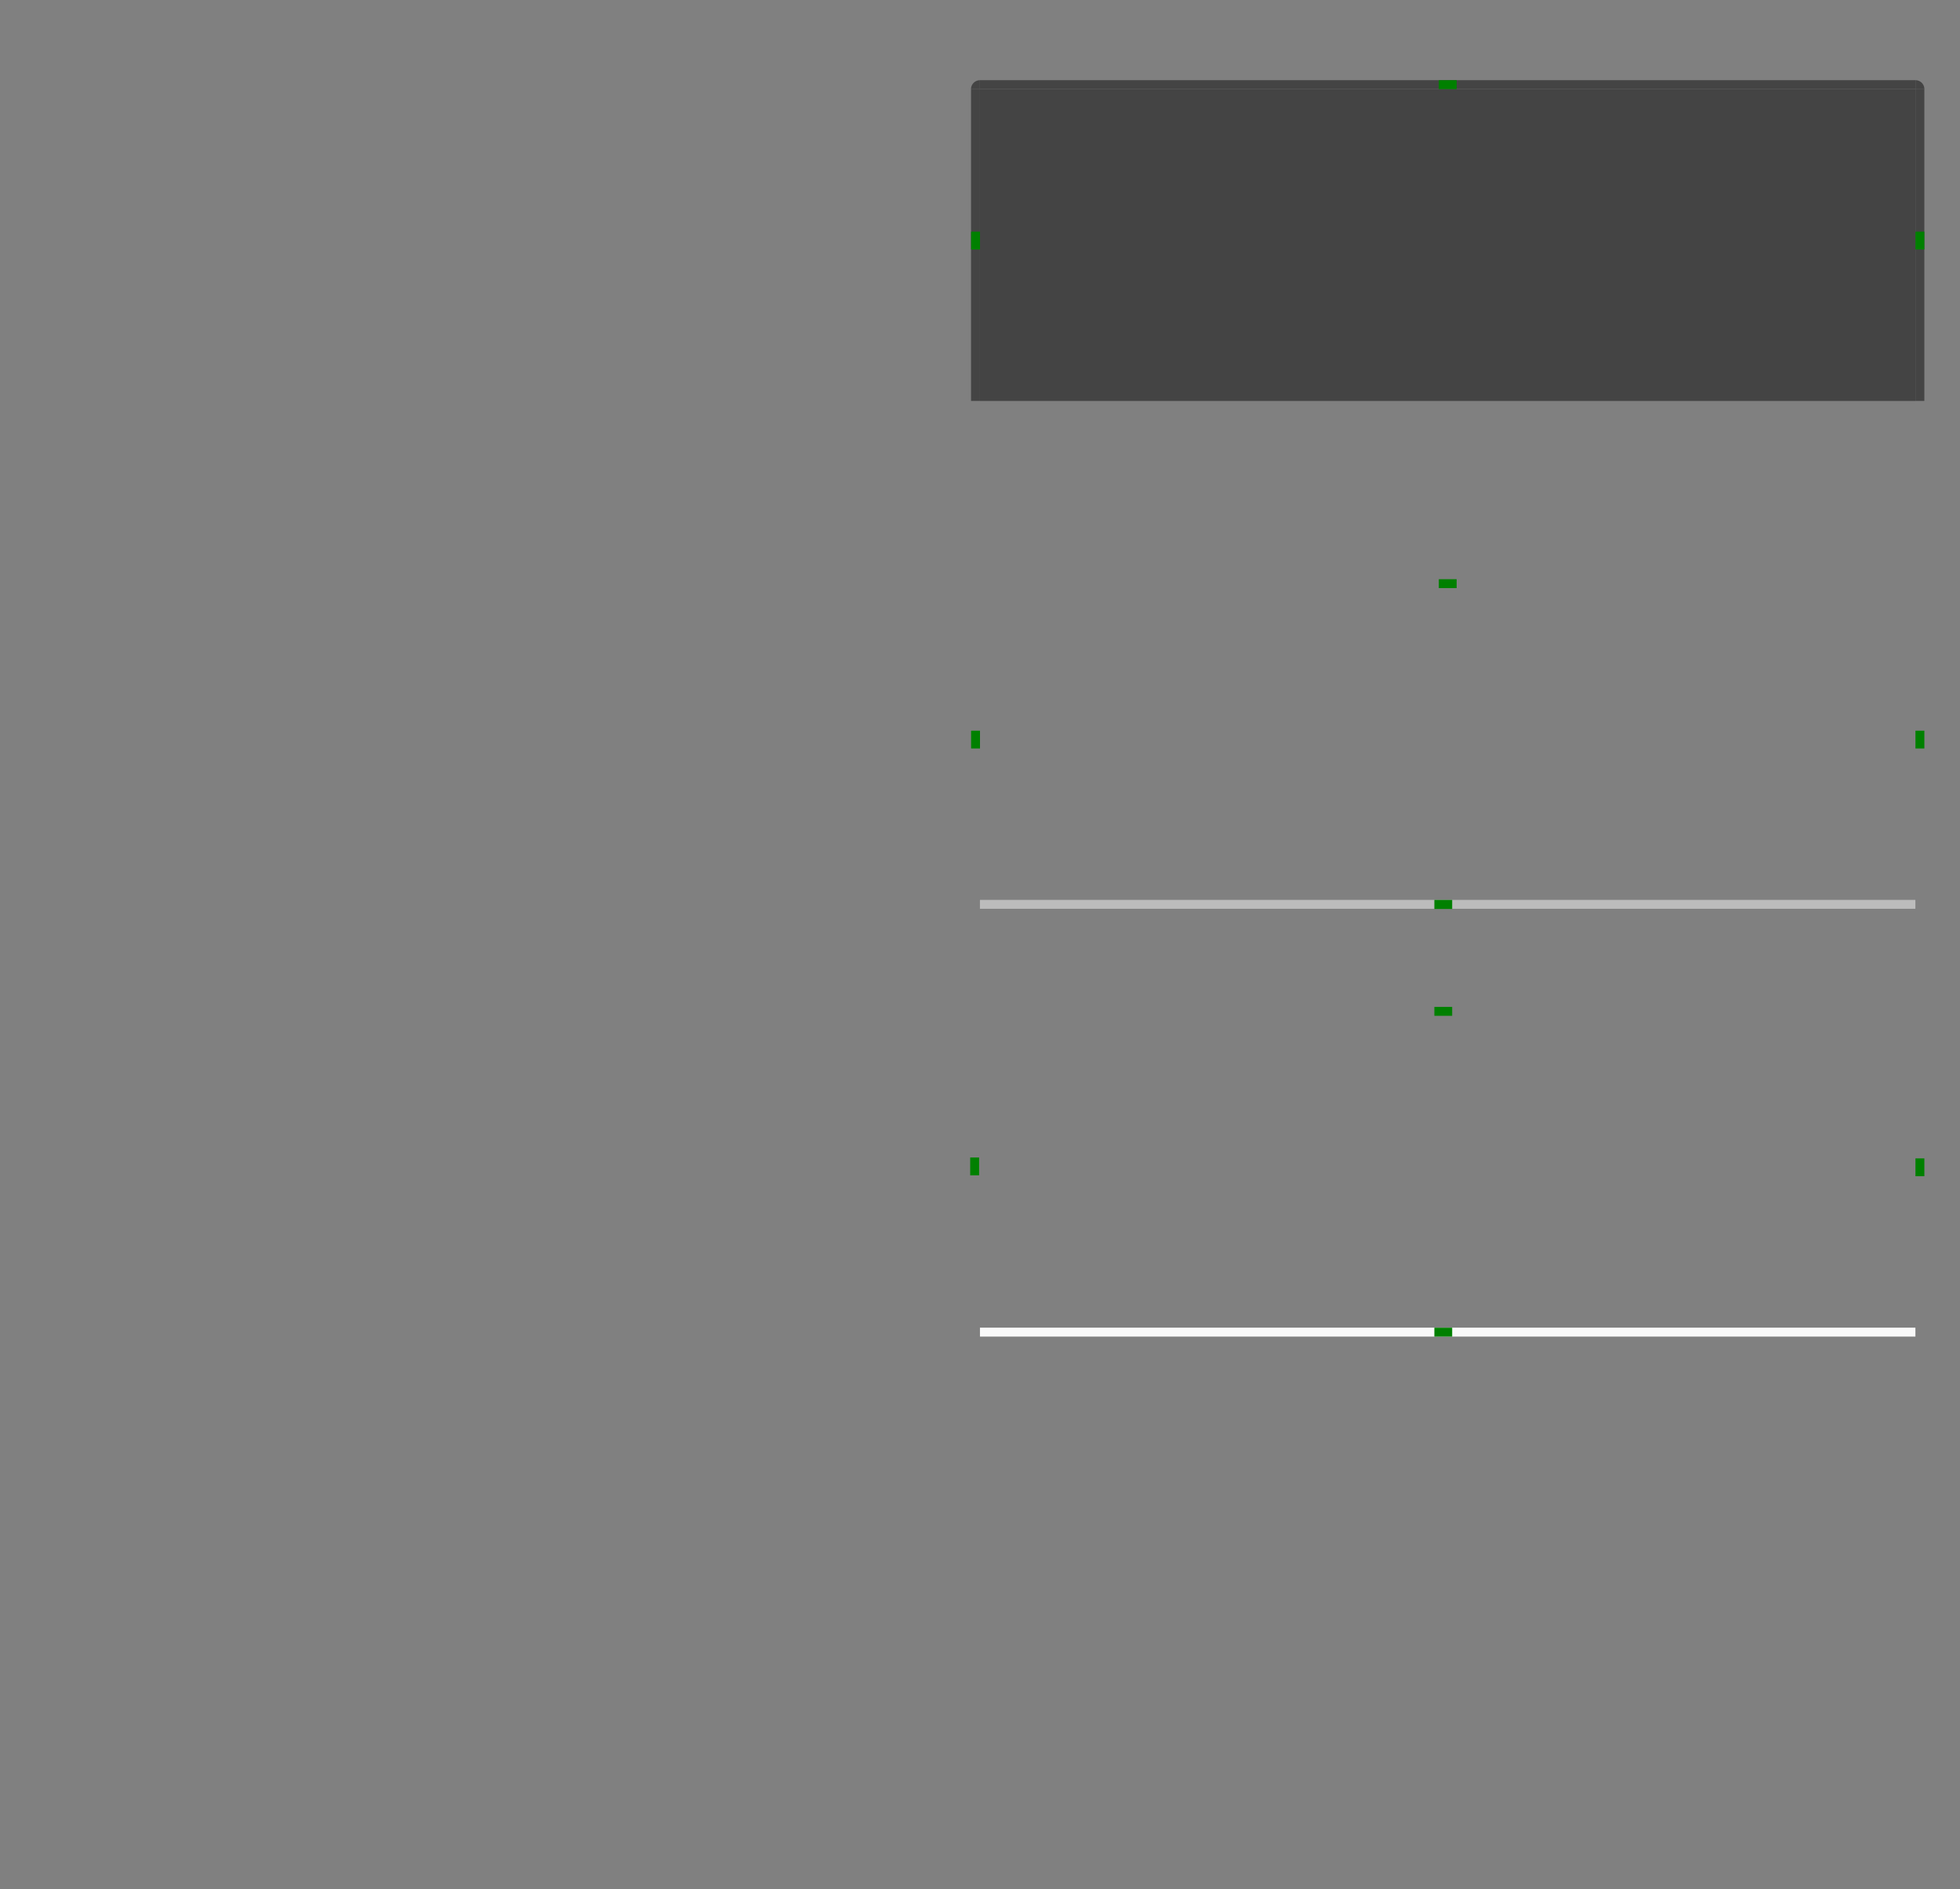<?xml version="1.0" encoding="UTF-8" standalone="no"?>
<svg
   xmlns:dc="http://purl.org/dc/elements/1.1/"
   xmlns:cc="http://creativecommons.org/ns#"
   xmlns:rdf="http://www.w3.org/1999/02/22-rdf-syntax-ns#"
   xmlns:svg="http://www.w3.org/2000/svg"
   xmlns="http://www.w3.org/2000/svg"
   xmlns:sodipodi="http://sodipodi.sourceforge.net/DTD/sodipodi-0.dtd"
   xmlns:inkscape="http://www.inkscape.org/namespaces/inkscape"
   width="220"
   height="212"
   version="1"
   id="svg91"
   sodipodi:docname="lineedit.svg"
   inkscape:version="0.92.4 (5da689c313, 2019-01-14)">
  <rect width="100%" height="100%" fill="#808080" stroke="none"/>
  <defs
     id="defs95" />
  <style
     type="text/css"
     id="current-color-scheme">
      .ColorScheme-Text {
        color:#1A1A1A;
      }
      .ColorScheme-Background{
        color:#1A1E24;
      }
      .ColorScheme-Highlight{
        color:#f9f9f9;
      }
      .ColorScheme-ViewBackground {
        color:#444444;
      }
      </style>
  <sodipodi:namedview
     pagecolor="#1c1c1c"
     bordercolor="#ffffff"
     borderopacity="1"
     objecttolerance="10"
     gridtolerance="10"
     guidetolerance="10"
     inkscape:pageopacity="0"
     inkscape:pageshadow="2"
     inkscape:window-width="1366"
     inkscape:window-height="701"
     id="namedview93"
     showgrid="false"
     inkscape:zoom="4.7641509"
     inkscape:cx="150.51578"
     inkscape:cy="159.43207"
     inkscape:window-x="0"
     inkscape:window-y="0"
     inkscape:window-maximized="1"
     inkscape:current-layer="svg91" />
  <g
     transform="matrix(-1,0,0,1,324.992,0.003)"
     id="base-topleft"
     inkscape:label="#g888">
    <path
       style="opacity:1;fill:currentColor;fill-opacity:1;fill-rule:nonzero;stroke-width:0.5"
       class="ColorScheme-ViewBackground"
       d="m 216,10 a 1,1 0 0 0 -1,-1 v 1 z"
       id="path17-6"
       inkscape:connector-curvature="0" />
  </g>
  <g
     transform="matrix(-1,0,0,1,324.992,0.003)"
     id="base-left"
     inkscape:label="#g891">
    <rect
       style="opacity:1;fill:currentColor;fill-opacity:1;stroke-width:1.291"
       class="ColorScheme-ViewBackground"
       width="1"
       height="35"
       x="214.997"
       y="9.993"
       id="rect23-3" />
  </g>
  <g
     id="base-top"
     inkscape:label="#g885">
    <rect
       style="opacity:1;fill:currentColor;fill-opacity:1;stroke-width:1.382"
       class="ColorScheme-ViewBackground"
       width="105"
       height="1"
       x="109.995"
       y="8.996"
       id="rect11" />
  </g>
  <g
     id="base-topright"
     inkscape:label="#g888">
    <path
       style="opacity:1;fill:currentColor;fill-opacity:1;fill-rule:nonzero;stroke-width:0.5"
       class="ColorScheme-ViewBackground"
       d="m 216,10 a 1,1 0 0 0 -1,-1 v 1 z"
       id="path17"
       inkscape:connector-curvature="0" />
  </g>
  <g
     id="base-right"
     inkscape:label="#g891">
    <rect
       style="opacity:1;fill:currentColor;fill-opacity:1;stroke-width:1.291"
       class="ColorScheme-ViewBackground"
       width="1"
       height="35"
       x="214.997"
       y="9.993"
       id="rect23" />
  </g>
  <g
     id="base-center"
     inkscape:label="">
    <rect
       style="opacity:1;fill:currentColor;fill-opacity:1"
       class="ColorScheme-ViewBackground"
       width="105"
       height="35"
       x="110"
       y="10"
       id="rect26" />
  </g>
  <g
     id="hover-topleft"
     transform="translate(829.807,-713.584)"
     style="fill:#1a1a1a;fill-opacity:1">
    <path
       style="opacity:0.001;fill:#1a1a1a;fill-opacity:1"
       transform="matrix(-0.5,0,0,-0.5,-639.807,700.084)"
       d="m 162,-159 a 2,2 0 0 1 -2,2 l 0,-2 z"
       id="path29" />
  </g>
  <g
     id="hover-left"
     transform="matrix(1,0,0,1.667,829.807,-1249.971)"
     style="fill:#1a1a1a;fill-opacity:1">
    <rect
       style="opacity:0.001;fill:#1a1a1a;fill-opacity:1"
       width="1"
       height="21"
       x="-720.81"
       y="789.58"
       id="rect35" />
  </g>
  <g
     id="hover-top"
     transform="matrix(1.909,0,0,1,1484.177,-713.584)"
     style="fill:#1a1a1a;fill-opacity:1">
    <rect
       style="opacity:0.001;fill:#1a1a1a;fill-opacity:1"
       width="55"
       height="1"
       x="-719.81"
       y="778.58"
       id="rect38" />
  </g>
  <g
     id="hover-topright"
     transform="translate(879.807,-713.584)"
     style="fill:#1a1a1a;fill-opacity:1">
    <path
       style="opacity:0.001;fill:#1a1a1a;fill-opacity:1"
       transform="matrix(0.5,0,0,-0.5,-744.807,700.084)"
       d="m 162,-159 a 2,2 0 0 1 -2,2 l 0,-2 z"
       id="path44" />
  </g>
  <g
     id="hover-right"
     transform="matrix(1,0,0,1.667,879.807,-1249.971)"
     style="fill:#1a1a1a;fill-opacity:1">
    <rect
       style="opacity:0.001;fill:#1a1a1a;fill-opacity:1"
       width="1"
       height="21"
       x="-664.81"
       y="789.58"
       id="rect50" />
  </g>
  <rect
     id="hover-center"
     style="opacity:0.001;fill:#1a1a1a;fill-opacity:1"
     width="105"
     height="35"
     x="110"
     y="66" />
  <g
     id="focus-topleft"
     transform="translate(829.807,-665.584)"
     style="fill:#1a1a1a;fill-opacity:1">
    <path
       style="opacity:0.001;fill:#1a1a1a;fill-opacity:1"
       transform="matrix(-0.5,0,0,-0.5,-639.807,700.084)"
       d="m 162,-159 a 2,2 0 0 1 -2,2 l 0,-2 z"
       id="path54" />
  </g>
  <g
     id="focus-left"
     transform="matrix(1,0,0,1.667,829.807,-1201.971)"
     style="fill:#1a1a1a;fill-opacity:1">
    <rect
       style="opacity:0.001;fill:#1a1a1a;fill-opacity:1"
       width="1"
       height="21"
       x="-720.81"
       y="789.58"
       id="rect60" />
  </g>
  <g
     id="focus-top"
     transform="matrix(1.909,0,0,1,1484.177,-665.584)"
     style="fill:#1a1a1a;fill-opacity:1">
    <rect
       style="opacity:0.001;fill:#1a1a1a;fill-opacity:1"
       width="55"
       height="1"
       x="-719.81"
       y="778.58"
       id="rect63" />
  </g>
  <g
     id="focus-topright"
     transform="translate(879.807,-665.584)"
     style="fill:#1a1a1a;fill-opacity:1">
    <path
       style="opacity:0.001;fill:#1a1a1a;fill-opacity:1"
       transform="matrix(0.5,0,0,-0.5,-744.807,700.084)"
       d="m 162,-159 a 2,2 0 0 1 -2,2 l 0,-2 z"
       id="path69" />
  </g>
  <g
     id="focus-right"
     transform="matrix(1,0,0,1.667,879.807,-1201.971)"
     style="fill:#1a1a1a;fill-opacity:1">
    <rect
       style="opacity:0.001;fill:#1a1a1a;fill-opacity:1"
       width="1"
       height="21"
       x="-664.81"
       y="789.58"
       id="rect75" />
  </g>
  <rect
     id="focus-center"
     style="opacity:0.001;fill:#1a1a1a;fill-opacity:1"
     width="105"
     height="35"
     x="110"
     y="114" />
  <rect
     id="hover-hint-top-margin"
     style="fill:#008000;fill-opacity:1"
     width="2"
     height="1"
     x="161.5"
     y="65" />
  <rect
     id="hover-hint-left-margin"
     style="fill:#008000;fill-opacity:1"
     width="2"
     height="1"
     x="-84"
     y="109"
     transform="matrix(0,-1,1,0,0,0)" />
  <rect
     id="hover-hint-right-margin"
     style="fill:#008000;fill-opacity:1"
     width="2"
     height="1"
     x="-84"
     y="215"
     transform="matrix(0,-1,1,0,0,0)" />
  <rect
     id="focus-hint-top-margin"
     style="fill:#008000;fill-opacity:1"
     width="2"
     height="1"
     x="161"
     y="113" />
  <rect
     id="focus-hint-left-margin"
     style="fill:#008000;fill-opacity:1"
     width="2"
     height="1"
     x="-131.9"
     y="108.9"
     transform="matrix(0,-1,1,0,0,0)" />
  <rect
     id="focus-hint-right-margin"
     style="fill:#008000;fill-opacity:1"
     width="2"
     height="1"
     x="-132"
     y="215"
     transform="matrix(0,-1,1,0,0,0)" />
  <rect
     id="base-hint-top-margin"
     style="fill:#008000;fill-opacity:1"
     width="2"
     height="1"
     x="161.5"
     y="9" />
  <rect
     id="base-hint-right-margin"
     style="fill:#008000;fill-opacity:1"
     width="2"
     height="1"
     x="-28"
     y="215"
     transform="matrix(0,-1,1,0,0,0)" />
  <rect
     id="base-hint-left-margin"
     style="fill:#008000;fill-opacity:1"
     width="2"
     height="1"
     x="-28"
     y="109"
     transform="matrix(0,-1,1,0,0,0)" />
  <path
     inkscape:connector-curvature="0"
     id="focus-bottomleft"
     d="m 108.992,149.003 4e-5,1 1,4e-5 v -1 z"
     style="opacity:0.001;fill:#1a1a1a;fill-opacity:1;stroke-width:0.5"
     inkscape:label="#path20" />
  <rect
     id="focus-bottom"
     y="148.996"
     x="109.995"
     height="1"
     width="105"
     style="opacity:1;fill:currentColor;fill-opacity:1;stroke-width:1.382"
     class="ColorScheme-Highlight"
     inkscape:label="#rect14" />
  <path
     inkscape:connector-curvature="0"
     id="focus-bottomright"
     d="M 216,149 216,150 l -1,4e-5 v -1 z"
     style="opacity:0.001;fill:#1a1a1a;fill-opacity:1;stroke-width:0.5"
     inkscape:label="#path20" />
  <rect
     id="focus-hint-bottom-margin"
     style="opacity:1;fill:#008000;fill-opacity:1"
     width="2"
     height="1"
     x="161"
     y="149"
     inkscape:label="#base-hint-bottom-margin" />
  <path
     inkscape:connector-curvature="0"
     id="hover-bottomleft"
     d="m 108.989,100.996 4e-5,1 1,4e-5 v -1 z"
     style="opacity:0.001;fill:#1a1a1a;fill-opacity:1;stroke-width:0.5"
     inkscape:label="#path20" />
  <rect
     id="hover-bottom"
     y="100.989"
     x="109.992"
     height="1"
     width="105"
     style="opacity:0.5;fill:currentColor;fill-opacity:1;stroke-width:1.382"
     class="ColorScheme-Highlight"
     inkscape:label="#rect14" />
  <path
     inkscape:connector-curvature="0"
     id="hover-bottomright"
     d="m 215.997,100.993 -4e-5,1 -1,4e-5 v -1 z"
     style="opacity:0.001;fill:#1a1a1a;fill-opacity:1;stroke-width:0.5"
     inkscape:label="#path20" />
  <rect
     id="hover-hint-bottom-margin"
     style="fill:#008000;fill-opacity:1;stroke-width:0.714"
     width="2"
     height="1.019"
     x="161"
     y="100.991" />
</svg>
